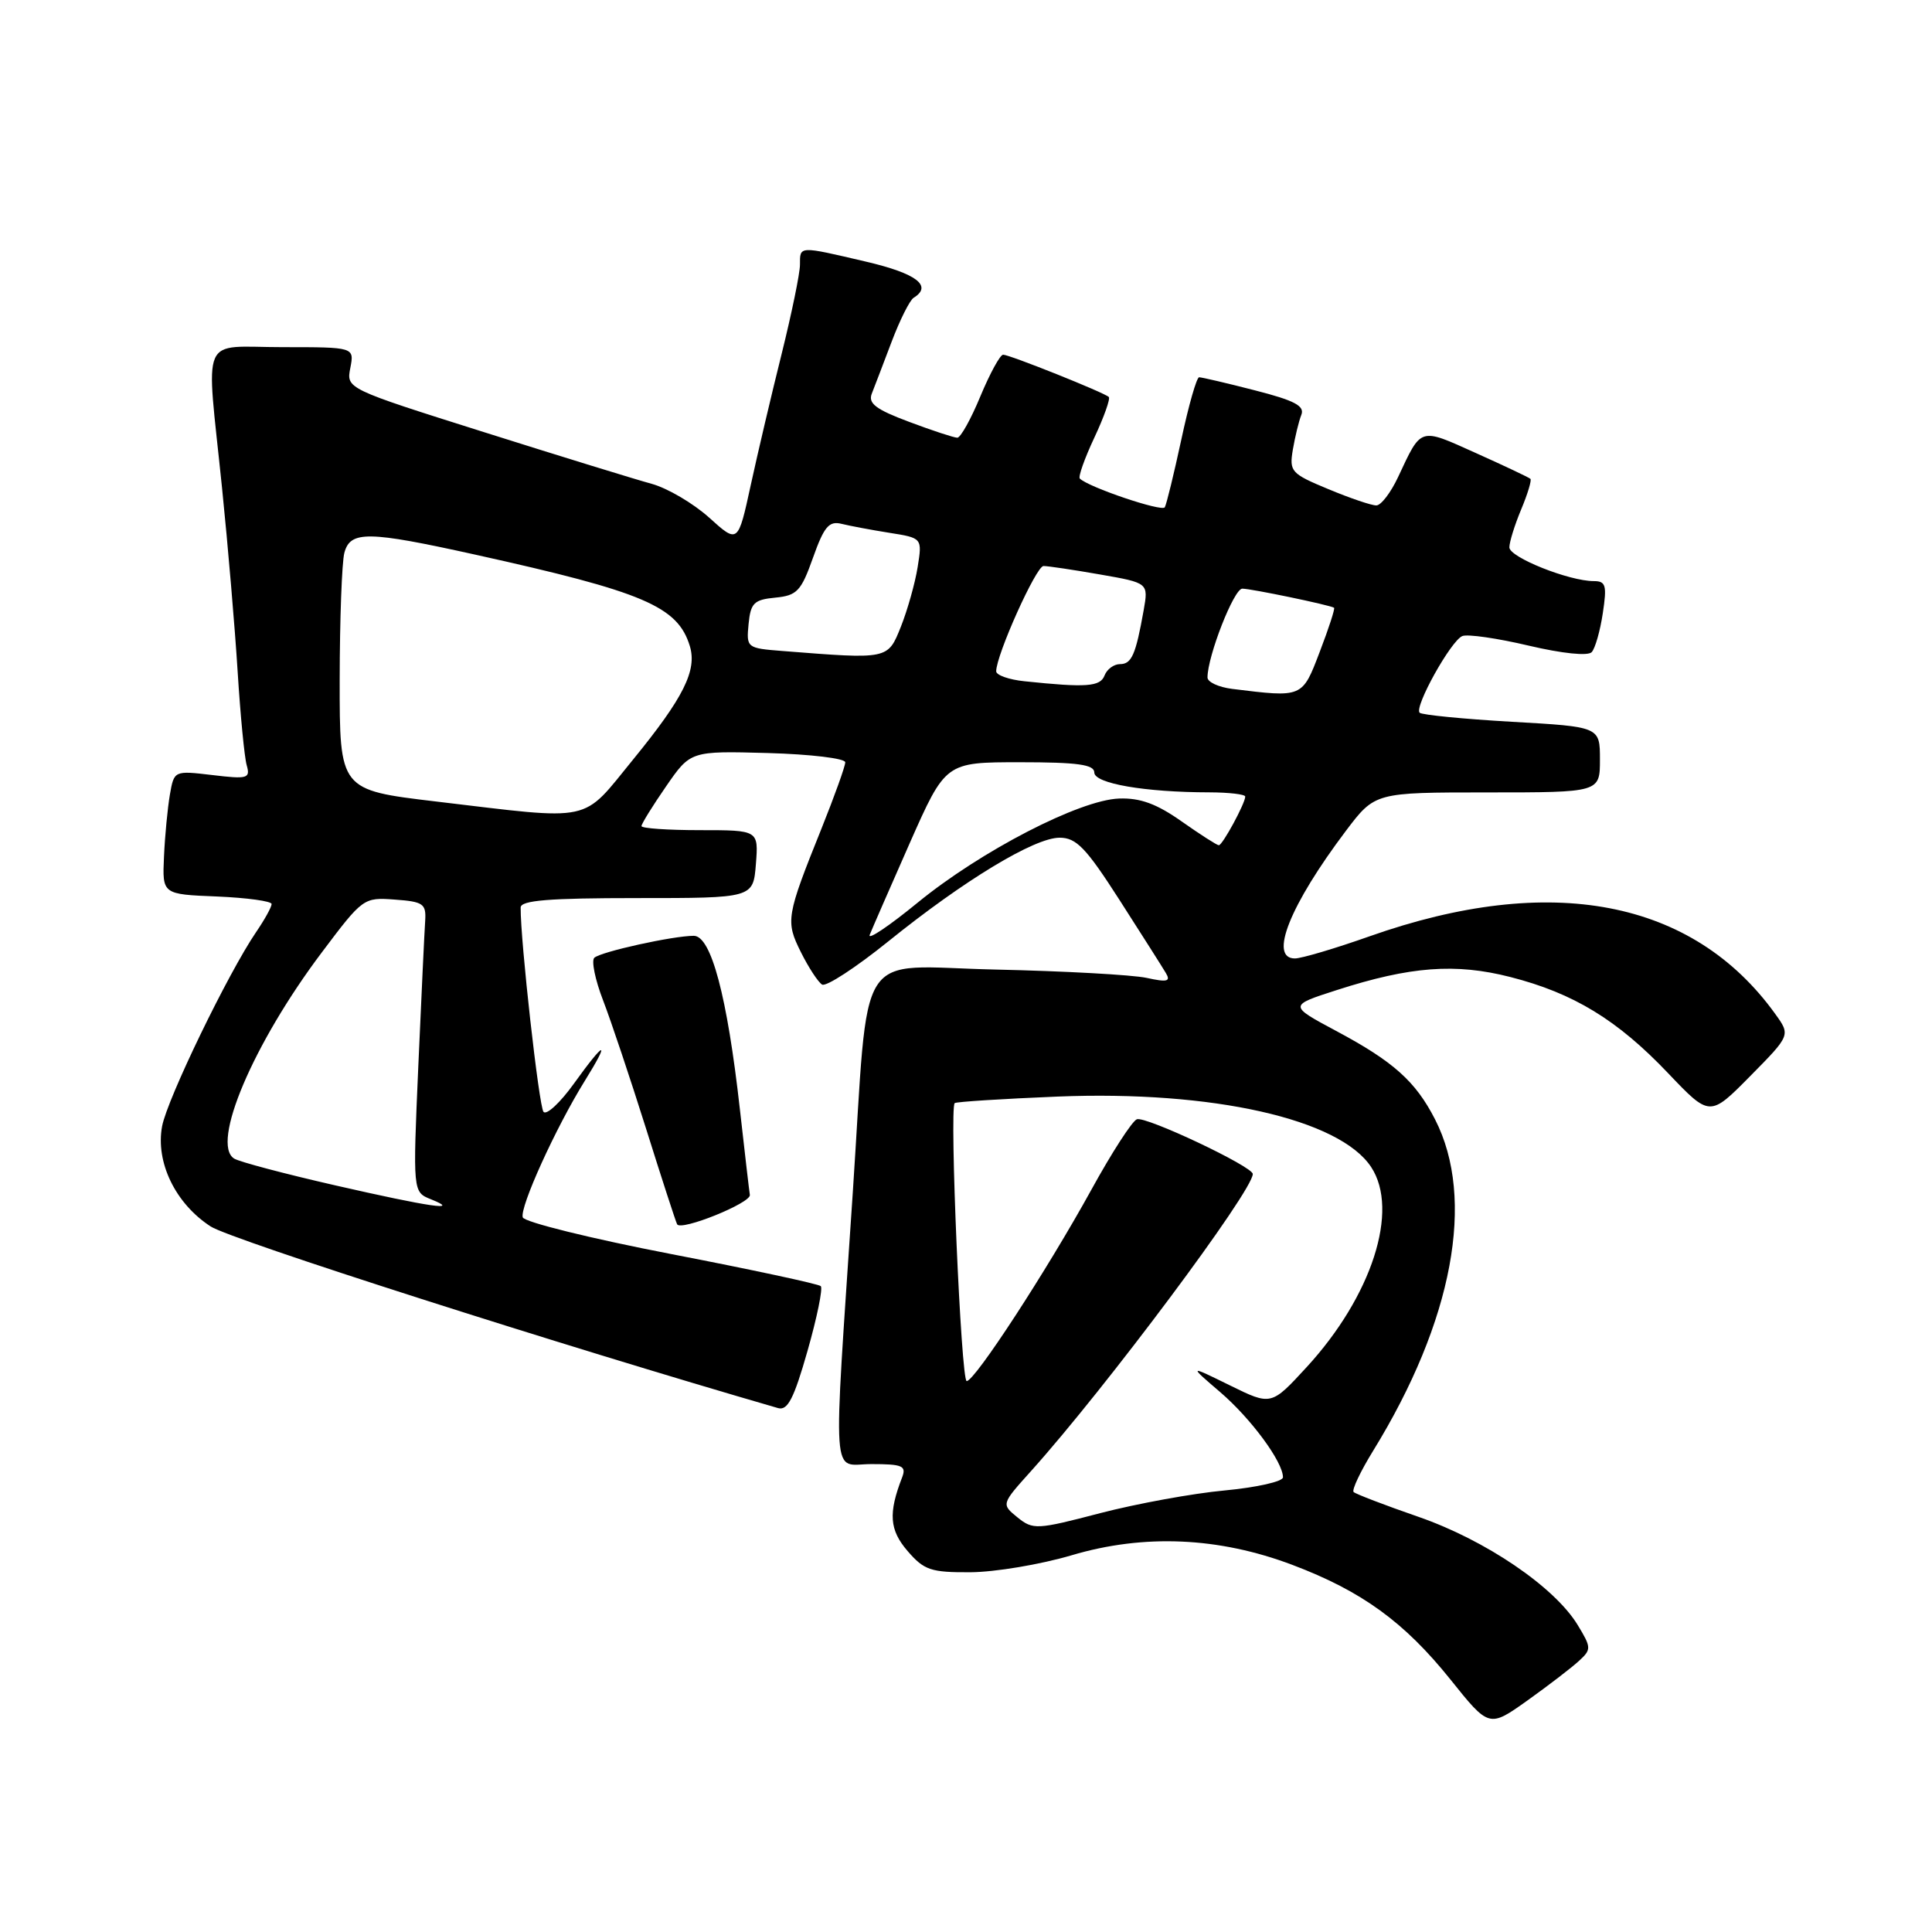 <?xml version="1.0" encoding="UTF-8" standalone="no"?>
<!DOCTYPE svg PUBLIC "-//W3C//DTD SVG 1.1//EN" "http://www.w3.org/Graphics/SVG/1.1/DTD/svg11.dtd" >
<svg xmlns="http://www.w3.org/2000/svg" xmlns:xlink="http://www.w3.org/1999/xlink" version="1.1" viewBox="0 0 256 256">
 <g >
 <path fill="currentColor"
d=" M 209.23 220.07 C 210.88 218.56 210.87 218.31 209.05 215.32 C 205.98 210.27 196.83 204.06 187.93 200.98 C 183.48 199.44 179.63 197.96 179.36 197.70 C 179.10 197.43 180.26 194.98 181.94 192.25 C 192.53 175.05 195.55 158.85 190.15 148.32 C 187.57 143.28 184.63 140.65 177.04 136.60 C 170.76 133.24 170.76 133.24 177.13 131.19 C 186.87 128.05 192.87 127.60 200.13 129.46 C 208.51 131.60 214.31 135.14 221.02 142.19 C 226.56 148.01 226.56 148.01 231.91 142.59 C 237.26 137.17 237.26 137.17 235.22 134.34 C 224.31 119.19 205.48 115.59 181.49 124.06 C 176.91 125.68 172.45 127.00 171.58 127.00 C 168.09 127.00 170.92 119.93 178.34 110.09 C 182.19 105.00 182.19 105.00 197.09 105.00 C 212.00 105.00 212.00 105.00 212.00 100.65 C 212.00 96.30 212.00 96.30 200.32 95.64 C 193.89 95.27 188.40 94.73 188.11 94.44 C 187.36 93.69 192.26 84.88 193.77 84.28 C 194.46 84.00 198.42 84.57 202.56 85.55 C 207.03 86.60 210.42 86.95 210.91 86.41 C 211.37 85.91 212.03 83.59 212.38 81.25 C 212.94 77.56 212.78 77.00 211.19 77.00 C 207.90 77.00 200.00 73.84 200.00 72.53 C 200.00 71.82 200.70 69.57 201.56 67.51 C 202.42 65.46 202.97 63.63 202.79 63.45 C 202.60 63.27 199.35 61.73 195.56 60.03 C 188.02 56.64 188.39 56.53 185.25 63.22 C 184.29 65.27 183.00 66.96 182.38 66.97 C 181.77 66.99 178.91 66.02 176.03 64.82 C 171.07 62.76 170.82 62.49 171.31 59.57 C 171.60 57.88 172.10 55.81 172.43 54.98 C 172.91 53.79 171.55 53.07 166.27 51.72 C 162.55 50.76 159.23 49.99 158.89 49.99 C 158.56 50.00 157.50 53.71 156.53 58.25 C 155.55 62.79 154.57 66.82 154.34 67.22 C 153.97 67.85 144.21 64.55 143.08 63.41 C 142.85 63.18 143.71 60.75 145.00 58.00 C 146.29 55.25 147.15 52.82 146.92 52.60 C 146.30 52.01 133.78 47.00 132.92 47.00 C 132.52 47.00 131.17 49.48 129.91 52.50 C 128.66 55.53 127.28 58.00 126.85 58.00 C 126.43 58.00 123.55 57.06 120.47 55.90 C 116.05 54.25 115.00 53.45 115.52 52.15 C 115.88 51.24 117.06 48.15 118.15 45.27 C 119.24 42.39 120.55 39.78 121.06 39.46 C 123.61 37.88 121.44 36.23 114.75 34.67 C 105.78 32.57 106.00 32.56 106.00 35.07 C 106.00 36.21 104.91 41.49 103.59 46.82 C 102.26 52.14 100.41 60.00 99.48 64.27 C 97.79 72.04 97.79 72.04 93.97 68.59 C 91.86 66.69 88.42 64.67 86.32 64.10 C 84.22 63.53 74.26 60.46 64.19 57.28 C 45.88 51.50 45.88 51.50 46.42 48.75 C 46.95 46.00 46.95 46.00 37.47 46.00 C 26.34 46.00 27.29 43.82 29.42 64.64 C 30.20 72.26 31.13 83.22 31.49 89.00 C 31.85 94.78 32.39 100.36 32.69 101.40 C 33.19 103.15 32.81 103.26 28.15 102.70 C 23.07 102.10 23.07 102.10 22.51 105.30 C 22.21 107.06 21.85 110.75 21.73 113.50 C 21.50 118.50 21.50 118.50 28.75 118.79 C 32.74 118.96 36.00 119.41 35.99 119.79 C 35.99 120.18 35.07 121.85 33.94 123.50 C 30.23 128.94 22.17 145.59 21.48 149.23 C 20.59 154.00 23.24 159.48 27.91 162.51 C 30.59 164.26 74.57 178.33 103.10 186.58 C 104.37 186.94 105.20 185.32 107.00 179.00 C 108.26 174.58 109.05 170.72 108.76 170.42 C 108.46 170.13 99.55 168.22 88.94 166.17 C 78.33 164.12 69.48 161.93 69.27 161.31 C 68.83 160.00 73.64 149.42 77.47 143.25 C 80.95 137.65 80.18 137.83 76.05 143.58 C 74.24 146.10 72.43 147.79 72.02 147.33 C 71.42 146.65 68.95 124.61 68.99 120.25 C 69.00 119.30 72.75 119.00 84.40 119.00 C 99.80 119.00 99.80 119.00 100.16 114.50 C 100.51 110.00 100.51 110.00 92.76 110.00 C 88.49 110.00 85.00 109.76 85.00 109.46 C 85.00 109.16 86.46 106.80 88.25 104.21 C 91.50 99.50 91.50 99.50 101.75 99.78 C 107.39 99.94 112.00 100.49 112.00 101.01 C 112.00 101.53 110.59 105.45 108.88 109.72 C 104.16 121.46 104.07 122.05 106.13 126.18 C 107.14 128.21 108.40 130.13 108.93 130.46 C 109.46 130.78 113.40 128.21 117.69 124.75 C 127.74 116.64 137.06 111.00 140.40 111.00 C 142.62 111.00 143.90 112.33 148.34 119.25 C 151.25 123.79 154.01 128.13 154.47 128.91 C 155.16 130.05 154.69 130.18 151.91 129.57 C 150.03 129.17 141.02 128.67 131.87 128.47 C 113.04 128.06 115.21 124.68 113.00 158.00 C 110.36 197.63 110.12 194.00 115.46 194.00 C 119.58 194.00 120.12 194.23 119.54 195.75 C 117.69 200.52 117.85 202.72 120.26 205.52 C 122.45 208.06 123.35 208.36 128.60 208.33 C 131.85 208.31 137.88 207.30 142.00 206.08 C 151.59 203.23 161.51 203.67 171.26 207.36 C 180.44 210.83 186.08 214.93 192.18 222.53 C 197.31 228.94 197.31 228.94 202.41 225.31 C 205.21 223.31 208.28 220.95 209.23 220.07 Z  M 99.36 158.33 C 99.28 157.87 98.69 152.78 98.04 147.00 C 96.36 131.99 94.23 124.00 91.93 124.00 C 89.19 124.00 79.61 126.11 78.75 126.91 C 78.34 127.29 78.86 129.83 79.91 132.55 C 80.96 135.27 83.51 142.90 85.59 149.50 C 87.66 156.10 89.52 161.82 89.72 162.22 C 90.19 163.17 99.54 159.40 99.36 158.33 Z  M 134.82 201.06 C 132.67 199.31 132.67 199.31 136.63 194.91 C 146.49 183.94 166.00 157.81 166.00 155.56 C 166.00 154.57 151.80 147.86 150.64 148.31 C 150.01 148.55 147.30 152.75 144.62 157.63 C 138.72 168.34 129.17 183.00 128.09 183.00 C 127.35 183.00 125.79 146.88 126.50 146.17 C 126.68 145.99 132.83 145.60 140.16 145.30 C 160.66 144.48 177.51 148.27 181.69 154.65 C 185.45 160.38 181.78 171.75 173.14 181.15 C 168.44 186.26 168.44 186.26 162.97 183.57 C 157.50 180.88 157.50 180.88 161.69 184.47 C 165.77 187.97 170.00 193.71 170.00 195.75 C 170.00 196.31 166.53 197.09 162.30 197.49 C 158.06 197.88 150.63 199.24 145.78 200.50 C 137.37 202.70 136.88 202.72 134.82 201.06 Z  M 44.39 157.06 C 37.74 155.54 31.72 153.95 31.03 153.52 C 27.90 151.58 33.54 138.28 42.64 126.20 C 48.07 118.98 48.18 118.89 52.31 119.20 C 56.08 119.47 56.48 119.75 56.34 122.00 C 56.24 123.38 55.84 132.03 55.43 141.23 C 54.70 157.95 54.70 157.95 57.10 158.91 C 61.19 160.55 57.00 159.94 44.39 157.06 Z  M 115.24 123.87 C 115.54 123.12 117.92 117.66 120.53 111.75 C 125.29 101.00 125.29 101.00 135.14 101.00 C 142.79 101.00 145.00 101.31 145.00 102.36 C 145.00 103.82 151.71 104.98 160.25 104.99 C 162.86 105.00 165.00 105.25 165.00 105.55 C 165.00 106.44 161.99 112.00 161.50 112.00 C 161.26 112.00 159.04 110.58 156.57 108.84 C 153.27 106.51 151.08 105.71 148.29 105.81 C 143.06 105.99 129.98 112.75 121.60 119.60 C 117.80 122.71 114.94 124.63 115.24 123.87 Z  M 57.75 106.20 C 45.00 104.68 45.00 104.68 45.01 90.09 C 45.02 82.07 45.30 74.49 45.63 73.25 C 46.42 70.31 48.72 70.34 62.96 73.49 C 85.33 78.44 89.81 80.35 91.41 85.62 C 92.38 88.83 90.57 92.45 83.93 100.59 C 76.95 109.13 78.92 108.71 57.75 106.20 Z  M 163.25 91.28 C 161.46 91.05 160.00 90.38 160.00 89.77 C 160.00 86.95 163.50 78.00 164.61 78.00 C 165.79 78.00 176.21 80.17 176.77 80.53 C 176.92 80.63 176.07 83.25 174.88 86.35 C 172.54 92.49 172.64 92.44 163.25 91.28 Z  M 135.75 90.27 C 133.69 90.06 132.00 89.46 132.00 88.95 C 132.00 86.79 137.30 75.00 138.27 75.00 C 138.86 75.00 142.23 75.50 145.76 76.12 C 152.18 77.24 152.18 77.24 151.54 80.87 C 150.49 86.76 149.95 88.00 148.40 88.00 C 147.60 88.00 146.68 88.67 146.36 89.50 C 145.79 91.00 143.95 91.13 135.75 90.27 Z  M 103.69 86.26 C 98.95 85.89 98.89 85.84 99.19 82.69 C 99.46 79.90 99.91 79.46 102.73 79.19 C 105.61 78.91 106.15 78.34 107.73 73.89 C 109.19 69.78 109.85 69.00 111.50 69.41 C 112.60 69.68 115.46 70.22 117.85 70.60 C 122.21 71.29 122.21 71.29 121.59 75.16 C 121.25 77.29 120.25 80.82 119.38 83.02 C 117.62 87.40 117.78 87.37 103.69 86.26 Z "/>
</g>
</svg>